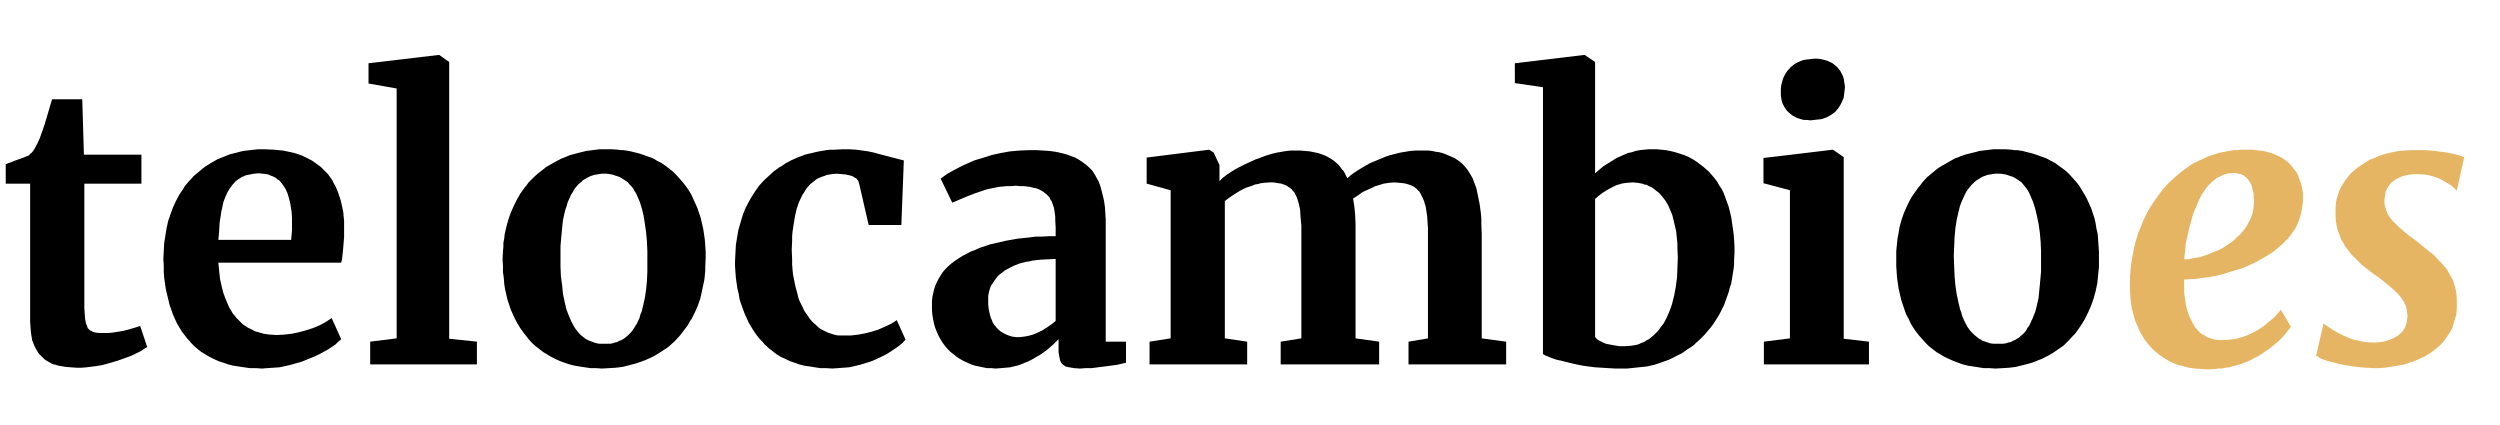 <?xml version="1.0" encoding="UTF-8" standalone="no"?>
<svg
   xmlns:dc="http://purl.org/dc/elements/1.1/"
   xmlns:cc="http://creativecommons.org/ns#"
   xmlns:rdf="http://www.w3.org/1999/02/22-rdf-syntax-ns#"
   xmlns:svg="http://www.w3.org/2000/svg"
   xmlns="http://www.w3.org/2000/svg"
   xmlns:sodipodi="http://sodipodi.sourceforge.net/DTD/sodipodi-0.dtd"
   xmlns:inkscape="http://www.inkscape.org/namespaces/inkscape"
   width="210cm"
   height="35.7cm"
   viewBox="0 0 2100 357"
   version="1.1"
   id="svg8"
   inkscape:version="1.0.2-2 (e86c870879, 2021-01-15)"
   sodipodi:docname="logo-telocambio-nopic.svg">
  <defs
     id="defs2">
    <pattern
       id="EMFhbasepattern"
       patternUnits="userSpaceOnUse"
       width="6"
       height="6"
       x="0"
       y="0" />
    <pattern
       id="EMFhbasepattern-2"
       patternUnits="userSpaceOnUse"
       width="6"
       height="6"
       x="0"
       y="0" />
    <pattern
       id="EMFhbasepattern-3"
       patternUnits="userSpaceOnUse"
       width="6"
       height="6"
       x="0"
       y="0" />
  </defs>
  <sodipodi:namedview
     id="base"
     pagecolor="#ffffff"
     bordercolor="#666666"
     borderopacity="1.0"
     inkscape:pageopacity="0.0"
     inkscape:pageshadow="2"
     inkscape:zoom="0.0875"
     inkscape:cx="4253.4338"
     inkscape:cy="368.28925"
     inkscape:document-units="mm"
     inkscape:current-layer="layer1"
     inkscape:document-rotation="0"
     showgrid="false"
     units="cm"
     inkscape:window-width="1920"
     inkscape:window-height="1017"
     inkscape:window-x="-8"
     inkscape:window-y="-8"
     inkscape:window-maximized="1" />
  <g
     inkscape:label="Capa 1"
     inkscape:groupmode="layer"
     id="layer1">
    <g
       id="g2261"
       transform="matrix(1.256,0,0,1.256,-551.719,-35.433)">
      <path
         style="fill:#000000;fill-opacity:1;fill-rule:evenodd;stroke:none;stroke-width:0.265"
         d="m 490.405,274.136 -3.873,-0.277 -3.32,-0.277 -3.32,-0.553 -1.66,-0.277 -1.66,-0.553 -1.383,-0.277 -1.383,-0.553 -2.49,-1.383 -2.213,-1.383 -1.937,-1.937 -1.937,-1.937 -1.383,-2.213 -1.383,-2.49 -0.553,-1.383 -0.553,-1.383 -0.553,-1.383 -0.277,-1.66 -0.553,-3.32 -0.277,-3.597 -0.277,-3.597 v -92.683 h -16.323 v -13.003 l 7.193,-2.767 4.703,-1.66 1.937,-0.83 1.66,-0.553 0.83,-1.107 1.107,-0.83 1.107,-1.383 0.83,-1.383 1.66,-3.043 1.66,-3.597 1.383,-3.873 1.937,-5.533 2.213,-7.47 2.767,-9.407 h 20.197 l 1.107,37.073 h 38.457 v 19.367 h -38.18 v 70.827 6.64 5.533 l 0.277,4.427 0.277,3.32 0.553,2.767 0.83,1.937 0.277,1.107 0.553,0.553 0.553,0.553 0.553,0.553 0.83,0.277 0.83,0.553 1.937,0.553 2.49,0.277 h 2.767 3.32 l 3.043,-0.277 3.32,-0.553 3.597,-0.553 3.043,-0.83 3.043,-0.83 2.767,-0.83 2.49,-0.83 4.703,14.11 -1.937,1.107 -1.937,1.383 -4.98,2.49 -2.49,1.107 -3.043,1.107 -3.043,1.107 -3.32,1.107 -6.64,1.937 -3.32,0.83 -3.32,0.553 -6.64,0.83 -3.32,0.277 z"
         id="path992" />
      <path
         style="fill:#000000;fill-opacity:1;fill-rule:evenodd;stroke:none;stroke-width:0.265"
         d="m 614.352,274.689 -3.873,-0.277 h -4.15 l -1.937,-0.277 -1.937,-0.277 -3.597,-0.553 -3.597,-0.553 -3.32,-0.83 -3.32,-1.107 -3.32,-1.107 -3.043,-1.383 -2.767,-1.383 -2.767,-1.66 -2.767,-1.66 -2.49,-1.937 -2.213,-1.937 -2.213,-2.213 -1.107,-1.383 -1.107,-1.107 -1.937,-2.49 -1.937,-2.49 -1.66,-2.767 -1.66,-2.767 -1.383,-3.043 -1.383,-3.043 -1.107,-3.32 -1.107,-3.043 -0.83,-3.597 -0.83,-3.32 -0.83,-3.597 -0.553,-3.873 -0.553,-3.873 -0.277,-3.873 v -4.15 l -0.277,-4.15 0.277,-5.533 0.277,-5.257 0.83,-5.257 0.83,-4.98 1.107,-4.98 0.83,-2.213 0.83,-2.49 1.66,-4.427 1.937,-4.15 2.213,-4.15 2.49,-3.597 1.107,-1.937 1.383,-1.66 1.383,-1.66 1.66,-1.66 1.383,-1.66 1.66,-1.383 1.66,-1.383 1.66,-1.383 1.66,-1.383 1.937,-1.383 3.597,-2.213 1.937,-1.107 1.937,-1.107 4.15,-1.66 4.15,-1.66 4.427,-1.107 4.427,-1.107 4.703,-0.553 2.49,-0.277 2.49,-0.277 h 4.98 l 6.087,0.277 2.767,0.277 3.043,0.277 2.767,0.553 2.49,0.553 2.49,0.553 2.49,0.83 2.49,0.83 2.213,1.107 2.213,1.107 2.213,1.107 1.937,1.383 1.937,1.383 1.937,1.383 1.66,1.66 1.66,1.66 1.66,1.66 1.383,1.937 1.383,1.937 1.107,2.213 1.107,1.937 1.107,2.49 0.83,2.213 0.83,2.49 0.83,2.49 0.553,2.49 0.553,2.49 0.553,2.767 0.277,3.043 0.277,2.767 v 3.043 7.747 l -0.553,6.917 -0.277,2.767 -0.277,2.767 -0.277,2.49 -0.553,2.213 h -82.17 l 0.277,2.767 0.277,2.767 0.553,5.257 0.553,2.49 0.553,2.49 0.553,2.213 0.553,2.213 1.66,4.427 0.83,1.937 0.83,1.937 0.83,1.937 1.107,1.66 1.107,1.937 1.383,1.66 1.107,1.383 1.383,1.383 1.383,1.383 1.383,1.383 1.66,1.107 1.66,1.107 1.66,0.83 1.66,0.83 1.66,0.83 1.937,0.553 1.937,0.553 1.937,0.553 1.937,0.277 2.213,0.277 4.427,0.277 4.98,-0.277 4.98,-0.553 5.257,-1.107 4.98,-1.383 4.98,-1.66 4.427,-1.937 1.937,-1.107 1.937,-1.107 3.32,-2.213 6.363,14.11 -0.83,0.83 -1.107,0.83 -1.937,1.937 -2.49,1.66 -2.49,1.66 -6.087,3.32 -3.597,1.66 -3.597,1.383 -3.873,1.66 -3.873,1.107 -3.873,1.107 -3.597,0.83 -3.873,0.83 -3.873,0.277 -4.15,0.277 z m 19.643,-86.043 0.553,-6.363 v -4.427 -4.15 l -0.277,-3.873 -0.553,-3.597 -0.277,-1.66 -0.277,-1.383 -0.83,-3.043 -0.83,-2.767 -1.107,-2.49 -1.383,-2.213 -0.83,-1.107 -0.553,-0.83 -1.66,-1.937 -1.107,-0.553 -0.83,-0.83 -1.937,-1.107 -2.213,-0.83 -1.107,-0.553 -1.383,-0.277 -2.49,-0.277 -2.767,-0.277 -3.043,0.277 -1.383,0.277 -1.383,0.277 -2.767,0.553 -1.107,0.553 -1.383,0.553 -2.213,1.383 -1.107,0.83 -1.107,0.83 -1.937,2.213 -0.83,1.107 -0.83,1.107 -1.66,2.767 -1.383,3.043 -1.383,3.597 -0.83,4.15 -0.553,2.213 -0.277,2.213 -0.83,5.257 -0.277,5.257 -0.553,6.087 z"
         id="path994" />
      <path
         style="fill:#000000;fill-opacity:1;fill-rule:evenodd;stroke:none;stroke-width:0.265"
         d="m 704.545,87.386 -18.813,-3.32 v -13.557 l 46.757,-5.533 h 0.553 l 6.64,4.703 V 254.769 l 18.537,1.937 v 15.217 h -71.38 v -15.217 l 17.707,-2.213 z"
         id="path996" />
      <path
         style="fill:#000000;fill-opacity:1;fill-rule:evenodd;stroke:none;stroke-width:0.265"
         d="m 775.372,201.926 0.277,-5.81 0.277,-2.767 v -2.767 l 0.553,-2.767 0.277,-2.767 1.107,-4.98 1.383,-4.98 0.83,-2.49 0.83,-2.213 1.937,-4.427 2.213,-4.427 1.107,-1.937 1.107,-1.937 1.383,-1.937 1.383,-1.937 1.383,-1.66 1.383,-1.937 3.32,-3.32 3.043,-2.767 3.597,-2.767 1.66,-1.383 1.937,-1.107 3.873,-2.213 4.15,-2.213 4.15,-1.66 1.937,-0.83 2.213,-0.553 4.15,-1.107 2.213,-0.553 2.213,-0.553 4.427,-0.553 4.427,-0.553 h 4.703 3.873 l 3.873,0.277 1.937,0.277 h 1.66 l 3.597,0.553 3.597,0.83 3.32,0.83 3.32,1.107 3.043,1.107 3.043,1.107 2.767,1.66 2.767,1.383 2.767,1.937 2.49,1.937 2.49,1.937 2.213,2.213 2.213,2.49 2.213,2.49 1.937,2.49 1.937,2.767 1.66,2.767 1.383,3.043 1.383,3.043 1.383,3.043 1.107,3.32 1.107,3.32 0.83,3.597 0.83,3.597 0.553,3.597 0.553,3.873 0.277,3.873 0.277,4.15 v 4.15 l -0.277,5.81 v 2.767 l -0.277,2.767 -0.277,2.767 -0.553,2.767 -0.553,2.49 -0.553,2.767 -1.107,4.98 -1.66,4.703 -1.937,4.427 -2.213,4.427 -1.383,1.937 -1.107,2.213 -2.767,3.597 -1.383,1.937 -1.383,1.66 -3.043,3.32 -3.32,3.043 -1.66,1.383 -1.66,1.107 -3.873,2.49 -3.597,2.213 -4.15,1.937 -1.937,0.83 -2.213,0.83 -4.15,1.383 -4.15,1.107 -4.427,1.107 -2.213,0.277 -2.213,0.277 -4.703,0.277 -4.703,0.277 -3.873,-0.277 h -3.873 l -1.66,-0.277 -1.937,-0.277 -3.597,-0.553 -3.32,-0.553 -3.32,-0.83 -3.32,-1.107 -3.043,-1.107 -3.043,-1.383 -2.767,-1.383 -2.767,-1.66 -2.767,-1.66 -2.49,-1.937 -2.49,-1.937 -2.49,-2.213 -2.213,-2.49 -1.937,-2.49 -1.937,-2.49 -1.937,-2.767 -1.66,-2.767 -1.66,-3.043 -1.383,-3.043 -1.383,-3.043 -1.107,-3.32 -1.107,-3.32 -0.83,-3.597 -0.83,-3.597 -0.553,-3.597 -0.277,-3.873 -0.553,-3.873 v -4.15 z m 68.337,56.163 h 3.597 l 1.66,-0.277 1.66,-0.553 1.383,-0.277 1.383,-0.83 1.66,-0.553 1.383,-0.83 1.107,-0.83 1.383,-1.107 1.107,-1.107 1.107,-1.107 1.107,-1.383 1.107,-1.66 0.83,-1.383 1.107,-1.66 0.83,-1.937 0.83,-1.66 0.553,-2.213 0.83,-1.937 1.107,-4.427 1.107,-4.98 0.83,-5.533 0.553,-5.81 0.277,-6.087 v -6.64 -7.193 l -0.277,-6.363 -0.553,-6.087 -0.83,-5.81 -0.83,-5.257 -1.107,-4.703 -1.383,-4.427 -1.66,-3.873 -0.83,-1.937 -1.107,-1.66 -0.83,-1.66 -1.107,-1.383 -1.383,-1.383 -1.107,-1.383 -2.767,-1.937 -1.383,-0.83 -1.383,-0.83 -1.66,-0.553 -1.66,-0.553 -1.66,-0.553 -1.66,-0.277 -1.937,-0.277 h -1.66 -1.937 l -1.66,0.277 -1.66,0.277 -1.66,0.277 -1.66,0.553 -1.383,0.553 -1.66,0.83 -1.383,0.83 -1.383,0.83 -1.107,1.107 -1.383,1.107 -1.107,1.107 -1.107,1.383 -1.107,1.383 -0.83,1.66 -1.107,1.66 -1.66,3.597 -0.83,1.937 -0.553,2.213 -0.83,2.213 -0.553,2.213 -0.553,2.49 -0.553,2.49 -0.553,5.257 -0.553,5.81 -0.553,6.363 v 6.64 6.917 l 0.277,6.64 0.83,6.087 0.553,5.81 0.553,2.49 0.553,2.767 0.553,2.213 0.553,2.49 0.83,2.213 0.83,2.213 1.66,3.873 1.937,3.597 1.107,1.66 1.107,1.383 1.107,1.383 1.107,1.107 1.383,1.107 1.383,1.107 1.383,0.83 1.66,0.83 1.66,0.553 1.383,0.553 1.937,0.553 1.66,0.277 h 1.937 z"
         id="path998" />
      <path
         style="fill:#000000;fill-opacity:1;fill-rule:evenodd;stroke:none;stroke-width:0.265"
         d="m 930.858,202.479 0.277,-5.257 0.277,-5.257 0.83,-4.98 0.83,-4.98 1.383,-4.703 1.383,-4.703 0.83,-2.213 0.83,-2.213 2.213,-4.427 2.213,-3.873 2.49,-3.873 2.767,-3.873 3.043,-3.32 3.32,-3.043 3.32,-3.043 1.937,-1.383 1.937,-1.383 1.937,-1.107 1.937,-1.383 4.15,-2.213 4.427,-1.937 2.213,-0.83 2.213,-0.83 2.213,-0.553 2.49,-0.553 2.213,-0.553 2.49,-0.553 4.98,-0.83 2.49,-0.277 h 2.767 l 5.257,-0.277 h 4.98 l 4.427,0.277 4.15,0.553 3.873,0.553 3.873,0.83 3.873,1.107 8.577,2.213 7.47,1.937 -1.66,43.16 h -21.857 l -6.363,-27.667 -0.553,-1.66 -0.277,-0.553 -0.553,-0.553 -0.553,-0.83 -0.83,-0.277 -1.66,-1.107 -1.937,-0.553 -2.49,-0.553 -2.767,-0.277 -3.32,-0.277 -3.32,0.277 -3.32,0.553 -1.383,0.553 -1.66,0.553 -1.383,0.553 -1.383,0.553 -1.383,0.83 -1.383,1.107 -2.49,1.937 -2.213,2.49 -1.107,1.66 -0.83,1.383 -1.107,1.66 -0.83,1.66 -1.66,3.597 -1.383,4.15 -1.107,4.703 -0.83,4.98 -0.83,5.533 -0.277,3.043 v 3.043 l -0.277,6.087 0.277,6.917 v 3.043 l 0.277,3.32 0.277,3.043 0.553,2.767 0.553,2.767 0.553,2.767 1.383,4.98 0.553,2.49 0.83,2.213 2.213,4.427 0.83,1.937 1.383,1.937 2.49,3.597 1.107,1.383 1.383,1.383 1.66,1.383 1.383,1.383 1.383,1.107 1.66,0.83 1.66,0.83 1.66,0.83 1.66,0.553 1.66,0.553 1.937,0.553 1.937,0.277 h 3.873 4.703 l 4.703,-0.553 4.427,-0.83 4.427,-1.107 4.427,-1.383 4.427,-1.937 4.15,-1.937 3.873,-2.49 5.81,13.003 -1.66,1.937 -1.937,1.66 -2.213,1.66 -2.49,1.66 -2.49,1.66 -2.767,1.66 -6.363,3.043 -3.32,1.383 -3.597,1.107 -3.597,1.107 -3.597,0.83 -3.597,0.83 -3.873,0.277 -3.597,0.277 -3.873,0.277 -4.15,-0.277 h -3.873 l -3.597,-0.553 -3.597,-0.553 -3.597,-0.553 -3.32,-0.83 -3.043,-1.107 -3.32,-1.107 -2.767,-1.383 -3.043,-1.383 -1.383,-0.83 -1.383,-0.83 -2.49,-1.937 -2.49,-1.937 -2.213,-1.937 -1.107,-1.107 -1.107,-1.383 -2.213,-2.213 -1.937,-2.49 -1.937,-2.767 -1.66,-2.767 -1.66,-2.767 -1.383,-3.043 -1.383,-3.043 -1.107,-3.043 -1.107,-3.043 -1.107,-3.32 -0.553,-3.597 -0.83,-3.32 -0.553,-3.597 -0.553,-3.873 -0.277,-3.873 -0.277,-3.873 z"
         id="path1000" />
      <path
         style="fill:#000000;fill-opacity:1;fill-rule:evenodd;stroke:none;stroke-width:0.265"
         d="m 1062.552,232.359 v -2.767 l 0.277,-2.767 0.553,-2.49 0.553,-2.49 0.83,-2.49 1.107,-2.49 1.107,-2.213 1.383,-2.213 1.383,-2.213 1.66,-1.937 1.937,-1.937 2.213,-1.937 1.107,-0.83 1.107,-0.83 2.49,-1.66 2.49,-1.66 2.767,-1.383 3.043,-1.66 3.043,-1.107 3.043,-1.383 3.32,-1.107 3.32,-1.107 3.597,-0.83 3.597,-0.83 3.597,-0.83 7.747,-1.383 8.023,-0.83 4.15,-0.553 h 4.427 l 4.427,-0.277 h 4.427 v -5.81 l -0.277,-4.98 v -2.213 l -0.277,-2.213 -0.553,-3.597 -0.553,-1.66 -0.553,-1.66 -0.277,-0.553 -0.277,-0.83 -0.83,-1.107 -0.553,-1.383 -1.107,-1.107 -1.107,-1.107 -1.107,-0.83 -1.107,-0.83 -1.383,-0.83 -1.66,-0.83 -1.66,-0.553 -1.66,-0.277 -1.937,-0.553 -4.427,-0.553 h -2.49 l -2.767,-0.277 -3.043,0.277 h -3.043 l -2.767,0.277 -2.767,0.277 -5.533,1.107 -2.49,0.553 -2.49,0.83 -4.98,1.66 -4.98,1.937 -5.257,2.213 -5.257,2.213 -7.747,-16.047 2.213,-1.66 2.767,-1.937 3.597,-1.937 4.15,-2.213 2.213,-1.107 2.49,-1.107 4.98,-2.213 5.533,-1.66 6.087,-1.937 6.087,-1.383 6.363,-1.107 6.363,-0.553 6.64,-0.277 h 4.703 l 4.427,0.277 4.15,0.277 4.15,0.553 3.597,0.83 3.32,0.83 1.66,0.553 1.383,0.553 3.043,1.107 2.49,1.383 2.49,1.66 2.213,1.66 2.213,1.937 0.83,0.83 1.107,1.107 1.66,2.49 1.383,2.49 1.383,2.49 1.107,3.043 0.83,3.043 0.83,3.32 0.83,3.597 0.553,3.873 0.277,4.15 0.277,4.427 v 4.427 77.19 h 13.557 v 14.11 l -6.087,1.383 -8.3,1.107 -4.427,0.553 -4.15,0.553 h -4.15 l -3.597,0.277 -3.873,-0.277 -3.32,-0.553 -1.383,-0.277 -1.107,-0.277 -0.83,-0.553 -0.83,-0.553 -0.83,-0.83 -0.553,-0.83 -0.553,-1.107 -0.277,-1.107 -0.553,-3.043 -0.277,-1.66 v -1.937 -6.64 l -1.66,1.66 -1.937,1.937 -4.15,3.597 -4.703,3.32 -2.49,1.383 -2.767,1.66 -2.767,1.383 -2.767,1.107 -2.767,1.107 -1.66,0.553 -1.383,0.277 -3.32,0.83 -3.043,0.277 -3.32,0.277 -3.32,0.277 -2.767,-0.277 h -3.043 l -2.767,-0.553 -2.49,-0.553 -2.767,-0.553 -2.49,-0.83 -2.49,-1.107 -2.49,-1.107 -2.49,-1.383 -2.213,-1.383 -1.937,-1.66 -2.213,-1.66 -1.937,-1.937 -1.66,-1.937 -1.66,-2.213 -1.383,-2.213 -1.383,-2.49 -1.107,-2.49 -1.107,-2.767 -0.83,-2.767 -0.553,-2.767 -0.553,-3.043 -0.277,-3.32 z m 58.653,21.303 2.767,-0.277 3.043,-0.553 3.043,-0.83 3.32,-1.383 3.32,-1.66 1.66,-1.107 1.383,-0.83 2.767,-1.937 2.767,-2.213 v -41.5 l -5.533,0.277 -5.257,0.277 -2.213,0.277 -2.49,0.277 -2.213,0.553 -2.213,0.277 -4.15,1.107 -3.597,1.383 -1.66,0.83 -1.66,0.83 -3.043,1.66 -1.383,1.107 -1.107,0.83 -1.383,1.107 -1.107,1.107 -1.66,2.213 -1.66,2.49 -0.83,1.107 -0.553,1.383 -0.83,2.767 -0.553,2.767 v 1.383 1.66 2.767 l 0.277,2.767 0.553,2.767 0.553,2.213 0.277,1.107 0.553,1.107 0.83,2.213 1.107,1.66 0.83,0.83 0.553,0.83 1.66,1.66 1.383,1.107 1.937,1.107 1.66,0.83 2.213,0.83 1.937,0.553 2.49,0.277 z"
         id="path1002" />
      <path
         style="fill:#000000;fill-opacity:1;fill-rule:evenodd;stroke:none;stroke-width:0.265"
         d="m 1208.078,256.706 14.11,-2.213 v -99.047 l -16.047,-4.427 v -17.43 l 41.777,-5.257 3.043,1.937 3.873,8.3 v 10.79 l 2.213,-2.213 2.49,-1.937 2.49,-1.66 3.043,-1.937 3.043,-1.66 3.32,-1.66 3.597,-1.66 3.597,-1.66 3.873,-1.383 3.597,-1.383 3.597,-1.107 3.597,-0.83 3.043,-0.553 3.32,-0.553 3.043,-0.277 h 2.767 3.32 l 3.32,0.277 3.043,0.277 2.767,0.553 2.767,0.553 2.49,0.83 2.213,0.83 2.213,1.107 2.213,1.383 1.66,1.107 1.937,1.66 1.66,1.66 1.383,1.937 1.66,1.937 0.553,1.107 0.553,1.107 1.107,2.213 2.213,-1.937 2.213,-1.66 2.49,-1.66 2.767,-1.66 2.767,-1.66 3.043,-1.66 3.32,-1.383 3.32,-1.383 3.32,-1.383 3.32,-1.107 3.32,-0.83 3.32,-0.83 3.32,-0.553 3.32,-0.553 3.32,-0.277 h 3.32 2.767 2.767 l 2.49,0.277 2.49,0.553 2.213,0.277 2.213,0.553 2.213,0.83 1.937,0.83 1.937,0.83 1.937,0.83 1.66,1.107 1.66,1.107 1.66,1.383 1.383,1.383 2.49,3.043 2.213,3.597 1.107,1.937 0.83,2.213 1.66,4.427 1.107,5.257 0.553,2.767 0.553,2.767 0.83,6.087 0.277,3.32 v 3.32 l 0.277,7.193 v 69.72 l 16.323,2.213 v 15.217 h -65.293 v -15.217 l 13.003,-2.213 v -68.613 -4.703 l -0.277,-4.427 -0.277,-4.15 -0.553,-3.597 -0.553,-3.32 -0.553,-1.383 -0.277,-1.383 -1.107,-2.49 -0.553,-1.107 -0.553,-1.107 -0.553,-1.107 -0.553,-0.83 -0.83,-0.83 -0.83,-0.83 -1.66,-1.383 -2.213,-1.107 -2.49,-0.83 -1.107,-0.277 -1.383,-0.277 -2.767,-0.277 -3.32,-0.277 -3.597,0.277 -3.597,0.553 -3.597,1.107 -1.937,0.553 -1.66,0.83 -3.597,1.66 -1.937,0.83 -1.66,0.83 -3.043,2.213 -3.043,1.937 0.83,5.257 0.553,5.533 0.277,6.363 v 6.917 69.443 l 15.77,2.213 v 15.217 h -65.847 v -15.217 l 13.833,-2.213 v -69.443 -6.087 l -0.553,-5.533 -0.277,-4.98 -0.83,-3.873 -1.107,-3.597 -0.553,-1.383 -0.83,-1.66 -0.553,-1.107 -1.107,-1.107 -0.83,-1.107 -1.107,-0.83 -2.49,-1.66 -1.66,-0.553 -1.383,-0.553 -1.937,-0.277 -1.66,-0.277 -1.937,-0.277 h -2.213 l -3.873,0.277 -2.213,0.277 -1.937,0.553 -1.937,0.277 -1.937,0.83 -4.15,1.383 -3.873,1.937 -3.597,2.213 -1.66,1.107 -1.66,1.107 -3.32,2.49 v 91.853 l 14.94,2.213 v 15.217 h -65.293 z"
         id="path1004" />
      <path
         style="fill:#000000;fill-opacity:1;fill-rule:evenodd;stroke:none;stroke-width:0.265"
         d="m 1452.375,70.509 46.203,-5.533 h 0.553 l 6.917,4.703 v 74.423 l 1.937,-1.66 1.66,-1.383 1.937,-1.66 2.213,-1.383 4.427,-2.767 2.213,-1.383 2.49,-1.107 2.49,-1.107 2.49,-1.107 2.767,-0.553 2.49,-0.83 2.767,-0.553 2.767,-0.277 2.767,-0.277 h 3.043 3.043 l 2.767,0.277 3.043,0.277 2.767,0.553 2.49,0.553 2.767,0.83 2.49,0.83 2.49,0.83 2.49,1.107 2.49,1.383 2.213,1.383 2.213,1.66 2.213,1.66 1.937,1.66 2.213,1.937 1.937,2.213 1.66,1.937 1.937,2.49 1.383,2.49 1.66,2.49 1.383,2.767 1.107,3.043 1.107,3.043 1.107,3.043 0.83,3.32 0.83,3.597 0.277,1.66 0.277,1.937 0.553,3.873 0.553,3.873 0.277,3.873 0.277,4.15 v 4.427 l -0.277,5.257 v 2.767 l -0.277,2.49 -0.83,5.257 -0.83,4.98 -0.83,2.213 -0.553,2.49 -0.83,2.49 -0.83,2.213 -1.66,4.703 -2.213,4.427 -1.107,2.213 -1.383,2.213 -2.49,3.873 -1.383,1.937 -1.66,1.937 -3.043,3.597 -3.32,3.32 -1.937,1.66 -1.66,1.66 -1.937,1.383 -2.213,1.383 -3.873,2.767 -4.427,2.213 -2.213,1.107 -2.213,1.107 -2.49,0.83 -2.213,0.83 -2.49,0.83 -2.49,0.83 -2.49,0.553 -2.49,0.553 -5.257,0.553 -5.257,0.553 -2.767,0.277 h -2.767 -4.98 l -4.703,-0.277 -4.427,-0.277 -4.427,-0.277 -4.427,-0.553 -3.873,-0.553 -4.15,-0.83 -3.597,-0.83 -6.64,-1.66 -2.767,-0.553 -2.49,-0.83 -2.213,-0.83 -1.937,-0.83 -1.383,-0.553 -1.383,-0.83 V 86.556 l -18.813,-2.767 z m 78.85,79.68 -3.873,0.277 -1.937,0.277 -1.66,0.277 -3.597,1.107 -1.66,0.83 -1.66,0.83 -3.043,1.66 -3.043,1.937 -1.107,0.83 -1.383,1.107 -2.213,1.937 v 92.13 l 0.553,0.83 0.553,0.553 0.553,0.553 0.83,0.553 2.213,1.107 2.49,1.107 2.767,0.553 3.043,0.553 3.32,0.553 h 3.32 l 4.15,-0.277 1.66,-0.277 1.937,-0.277 1.937,-0.553 1.66,-0.83 1.66,-0.553 1.66,-1.107 1.66,-0.83 1.383,-1.107 1.66,-1.383 1.383,-1.383 1.383,-1.383 1.383,-1.66 1.107,-1.66 1.383,-1.66 1.107,-1.937 1.107,-2.213 1.937,-4.427 0.83,-2.213 0.83,-2.49 1.383,-5.533 0.553,-2.767 0.553,-3.043 0.83,-6.087 0.277,-6.64 0.277,-7.193 -0.277,-6.363 v -2.767 l -0.277,-2.767 -0.553,-5.533 -1.107,-4.703 -1.107,-4.703 -0.553,-1.937 -0.83,-1.937 -1.66,-3.873 -1.937,-3.32 -1.107,-1.383 -1.107,-1.383 -1.107,-1.383 -1.107,-1.107 -2.49,-1.937 -1.383,-1.107 -1.383,-0.83 -1.383,-0.553 -1.383,-0.83 -1.66,-0.277 -1.383,-0.553 -1.66,-0.277 -1.383,-0.277 z"
         id="path1006" />
      <path
         style="fill:#000000;fill-opacity:1;fill-rule:evenodd;stroke:none;stroke-width:0.265"
         d="m 1649.915,108.689 -2.213,-0.277 h -2.213 l -1.937,-0.553 -1.937,-0.553 -1.66,-0.83 -1.66,-0.83 -1.383,-1.107 -1.383,-1.107 -1.383,-1.383 -1.107,-1.66 -0.83,-1.383 -0.83,-1.66 -0.553,-1.937 -0.277,-1.66 -0.277,-1.937 v -2.213 -2.213 l 0.277,-2.213 0.553,-2.213 0.553,-1.937 0.83,-1.937 1.107,-1.937 0.553,-0.83 0.553,-0.83 1.66,-1.66 0.553,-0.83 0.83,-0.553 1.66,-1.383 1.937,-1.107 1.937,-0.83 2.213,-0.83 2.213,-0.277 2.213,-0.277 2.49,-0.277 h 2.49 l 2.213,0.277 2.213,0.553 1.107,0.277 0.83,0.277 1.937,0.83 1.66,0.83 1.383,1.107 1.66,1.383 1.107,1.383 1.107,1.383 0.83,1.66 0.83,1.66 0.553,1.66 0.277,1.937 0.277,1.66 0.277,2.213 -0.277,2.213 -0.277,2.49 -0.277,2.213 -0.83,1.937 -0.83,1.937 -1.107,1.937 -0.553,0.83 -0.553,0.83 -0.83,0.83 -0.553,0.83 -1.66,1.383 -1.66,1.107 -1.937,1.107 -1.107,0.553 -0.83,0.277 -2.213,0.83 -2.49,0.277 -2.49,0.277 -2.49,0.277 z m -13.557,46.757 -17.707,-4.703 v -16.877 l 46.203,-5.533 h 0.277 l 7.193,4.98 v 121.457 l 16.877,1.937 v 15.217 h -70.273 v -15.217 l 17.43,-2.213 z"
         id="path1008" />
      <path
         style="fill:#000000;fill-opacity:1;fill-rule:evenodd;stroke:none;stroke-width:0.265"
         d="m 1707.462,201.926 v -5.81 l 0.277,-2.767 0.277,-2.767 0.277,-2.767 0.553,-2.767 0.83,-4.98 1.383,-4.98 0.83,-2.49 0.83,-2.213 1.937,-4.427 2.213,-4.427 1.107,-1.937 1.383,-1.937 1.383,-1.937 1.383,-1.937 1.383,-1.66 1.383,-1.937 3.043,-3.32 3.32,-2.767 3.32,-2.767 1.937,-1.383 1.937,-1.107 3.873,-2.213 3.873,-2.213 4.15,-1.66 2.213,-0.83 1.937,-0.553 4.427,-1.107 2.213,-0.553 1.937,-0.553 4.703,-0.553 4.427,-0.553 h 4.703 3.873 l 3.873,0.277 1.66,0.277 h 1.937 l 3.597,0.553 3.32,0.83 3.32,0.83 3.32,1.107 3.043,1.107 3.043,1.107 3.043,1.66 2.767,1.383 2.49,1.937 2.767,1.937 2.49,1.937 2.213,2.213 2.213,2.49 2.213,2.49 1.937,2.49 1.66,2.767 1.66,2.767 1.66,3.043 1.383,3.043 1.383,3.043 1.107,3.32 1.107,3.32 0.83,3.597 0.553,3.597 0.83,3.597 0.277,3.873 0.277,3.873 0.277,4.15 v 4.15 5.81 l -0.277,2.767 -0.277,2.767 -0.277,2.767 -0.277,2.767 -0.553,2.49 -0.553,2.767 -1.383,4.98 -1.66,4.703 -1.937,4.427 -2.213,4.427 -1.107,1.937 -1.383,2.213 -2.49,3.597 -1.383,1.937 -1.66,1.66 -3.043,3.32 -3.043,3.043 -1.937,1.383 -1.66,1.107 -3.597,2.49 -3.873,2.213 -3.873,1.937 -2.213,0.83 -1.937,0.83 -4.15,1.383 -4.427,1.107 -4.427,1.107 -2.213,0.277 -2.213,0.277 -4.427,0.277 -4.703,0.277 -3.873,-0.277 h -3.873 l -1.937,-0.277 -1.66,-0.277 -3.597,-0.553 -3.597,-0.553 -3.32,-0.83 -3.043,-1.107 -3.043,-1.107 -3.043,-1.383 -3.043,-1.383 -2.767,-1.66 -2.767,-1.66 -2.49,-1.937 -2.49,-1.937 -2.213,-2.213 -2.213,-2.49 -2.213,-2.49 -1.937,-2.49 -1.937,-2.767 -1.66,-2.767 -1.383,-3.043 -1.66,-3.043 -1.107,-3.043 -1.107,-3.32 -1.107,-3.32 -0.83,-3.597 -0.83,-3.597 -0.553,-3.597 -0.553,-3.873 -0.277,-3.873 -0.277,-4.15 z m 68.337,56.163 h 3.32 l 1.66,-0.277 1.66,-0.553 1.66,-0.277 1.383,-0.83 1.383,-0.553 1.383,-0.83 1.383,-0.83 1.107,-1.107 1.383,-1.107 1.107,-1.107 1.107,-1.383 0.83,-1.66 1.107,-1.383 0.83,-1.66 0.83,-1.937 0.83,-1.66 0.83,-2.213 0.83,-1.937 1.107,-4.427 1.107,-4.98 0.553,-5.533 0.553,-5.81 0.553,-6.087 v -6.64 -7.193 l -0.277,-6.363 -0.553,-6.087 -0.83,-5.81 -1.107,-5.257 -1.107,-4.703 -1.383,-4.427 -1.66,-3.873 -0.83,-1.937 -0.83,-1.66 -1.107,-1.66 -1.107,-1.383 -1.107,-1.383 -1.107,-1.383 -2.767,-1.937 -1.383,-0.83 -1.383,-0.83 -1.66,-0.553 -1.66,-0.553 -1.66,-0.553 -1.66,-0.277 -1.937,-0.277 h -1.937 -1.66 l -1.937,0.277 -1.66,0.277 -1.66,0.277 -1.383,0.553 -1.66,0.553 -1.383,0.83 -1.383,0.83 -1.383,0.83 -1.383,1.107 -1.107,1.107 -1.107,1.107 -1.107,1.383 -1.107,1.383 -1.107,1.66 -0.83,1.66 -1.66,3.597 -0.83,1.937 -0.83,2.213 -0.553,2.213 -0.553,2.213 -0.553,2.49 -0.553,2.49 -0.83,5.257 -0.553,5.81 -0.277,6.363 -0.277,6.64 0.277,6.917 0.277,6.64 0.553,6.087 0.83,5.81 0.553,2.49 0.553,2.767 0.553,2.213 0.553,2.49 0.83,2.213 0.553,2.213 1.66,3.873 1.937,3.597 1.107,1.66 1.107,1.383 1.383,1.383 1.107,1.107 1.383,1.107 1.383,1.107 1.383,0.83 1.383,0.83 1.66,0.553 1.66,0.553 1.66,0.553 1.937,0.277 h 1.66 z"
         id="path1010" />
      <path
         style="fill:#e6b563;fill-opacity:1;fill-rule:evenodd;stroke:none;stroke-width:0.265"
         d="m 1971.402,246.746 -0.83,1.107 -1.107,1.383 -1.937,2.49 -2.213,2.49 -2.49,2.49 -2.767,2.213 -3.043,2.49 -3.32,2.213 -3.597,2.49 -3.873,1.937 -1.937,1.107 -1.937,0.83 -4.15,1.66 -1.937,0.553 -2.213,0.553 -4.15,1.107 -2.213,0.277 -2.49,0.553 h -2.213 l -2.213,0.277 -4.98,0.277 -4.427,-0.277 -4.15,-0.277 -1.937,-0.277 -2.213,-0.277 -3.873,-1.107 -3.597,-0.83 -3.32,-1.383 -3.32,-1.66 -3.043,-1.937 -2.767,-1.937 -2.767,-2.213 -2.213,-2.213 -2.213,-2.49 -2.213,-2.767 -1.66,-2.767 -1.66,-2.767 -1.383,-3.32 -1.383,-3.043 -1.107,-3.32 -0.83,-3.32 -0.83,-3.32 -0.553,-3.597 -0.277,-3.597 -0.277,-3.597 v -3.597 -6.087 l 0.553,-6.363 0.277,-2.767 0.553,-3.043 1.107,-5.81 0.553,-2.767 0.83,-3.043 1.66,-5.533 2.213,-5.257 1.107,-2.767 1.107,-2.49 1.383,-2.767 1.383,-2.49 1.383,-2.213 1.66,-2.49 3.043,-4.427 1.66,-2.213 1.66,-2.213 3.597,-3.873 3.873,-3.597 4.15,-3.597 4.15,-3.043 2.213,-1.66 2.213,-1.383 2.49,-1.107 2.213,-1.107 2.49,-1.107 2.213,-1.107 4.98,-1.66 2.49,-0.83 2.49,-0.553 4.98,-0.83 2.767,-0.553 h 2.49 l 2.767,-0.277 h 2.49 4.703 l 2.49,0.277 1.937,0.277 4.15,0.553 3.873,1.107 1.66,0.553 1.66,0.83 3.32,1.383 2.767,1.937 1.107,0.83 1.383,1.107 2.213,2.49 1.937,2.49 0.83,1.107 0.83,1.383 0.553,1.383 0.553,1.66 1.107,2.767 0.83,3.32 0.553,3.32 v 3.597 2.213 l -0.277,2.213 -0.553,4.15 -0.553,2.213 -0.553,1.937 -0.553,1.937 -0.83,1.937 -0.83,1.937 -0.83,1.66 -2.49,3.597 -2.49,3.32 -1.66,1.383 -1.383,1.66 -1.66,1.383 -1.937,1.66 -3.32,2.767 -3.873,2.49 -3.873,2.213 -3.873,2.213 -4.15,1.937 -4.427,1.937 -4.427,1.383 -4.703,1.383 -4.427,1.383 -4.427,1.107 -4.427,0.83 -4.427,0.553 -4.15,0.553 -8.3,0.553 v 4.427 2.213 2.213 l 0.277,1.937 0.277,1.937 0.553,3.873 0.83,3.597 1.107,3.32 1.383,3.043 1.383,2.767 1.66,2.767 1.107,1.107 0.83,1.107 2.213,1.937 2.49,1.383 1.107,0.83 1.383,0.553 2.767,0.83 2.767,0.553 h 3.32 2.767 l 2.49,-0.277 2.767,-0.277 2.49,-0.553 2.767,-0.83 2.49,-0.83 2.49,-1.107 2.49,-1.107 2.49,-1.383 2.213,-1.383 2.49,-1.66 2.213,-1.937 2.49,-1.937 2.213,-1.937 2.213,-2.49 2.213,-2.49 z m -37.903,-102.92 -1.937,0.277 h -1.66 l -3.32,0.83 -1.66,0.83 -1.66,0.83 -1.66,0.83 -1.383,1.107 -1.383,1.107 -1.383,1.383 -1.383,1.383 -1.383,1.66 -1.107,1.66 -1.383,1.937 -1.107,1.937 -1.107,2.213 -1.937,4.703 -1.937,4.427 -1.383,4.98 -1.383,4.98 -1.107,4.98 -1.107,4.98 -0.553,5.533 -0.553,5.257 h 2.49 l 2.49,-0.553 4.98,-0.83 2.767,-0.83 2.49,-0.83 2.767,-1.107 2.767,-1.107 2.767,-1.107 2.49,-1.383 2.49,-1.66 2.49,-1.66 2.213,-1.66 1.937,-1.937 2.213,-1.937 1.937,-2.213 1.66,-2.213 1.383,-2.213 1.383,-2.49 1.107,-2.49 0.83,-2.49 0.553,-2.49 0.277,-2.767 0.277,-2.767 -0.277,-2.213 v -2.213 l -0.277,-1.937 -0.553,-1.66 -0.277,-1.66 -0.553,-1.66 -0.83,-1.383 -0.83,-1.383 -0.83,-1.107 -1.107,-1.107 -0.553,-0.277 -0.553,-0.553 -1.107,-0.553 -1.107,-0.553 -1.383,-0.277 -1.383,-0.277 z"
         id="path1012" />
      <path
         style="fill:#e6b563;fill-opacity:1;fill-rule:evenodd;stroke:none;stroke-width:0.265"
         d="m 2082.345,155.723 -0.83,-0.83 -0.83,-0.83 -2.213,-1.937 -2.767,-1.66 -3.32,-1.937 -1.66,-0.83 -1.937,-0.83 -1.937,-0.553 -1.937,-0.553 -1.937,-0.553 -2.213,-0.277 -4.427,-0.277 h -2.49 l -2.213,0.277 -2.213,0.277 -2.213,0.553 -1.937,0.553 -1.66,0.83 -1.937,0.83 -1.383,1.107 -1.66,1.107 -0.553,0.83 -0.553,0.553 -0.553,0.83 -0.553,0.553 -0.83,1.66 -0.83,1.66 -0.277,1.937 -0.277,1.937 -0.277,1.937 v 1.937 l 0.277,1.66 0.553,1.937 0.553,1.66 0.553,1.66 1.107,1.66 0.83,1.383 1.383,1.66 3.043,3.043 1.66,1.66 1.937,1.66 4.703,3.873 5.257,3.873 6.087,4.98 2.767,2.213 2.767,2.213 2.213,2.49 2.213,2.213 3.873,4.427 1.383,2.49 1.383,2.49 1.383,2.49 0.83,2.767 0.83,3.043 0.553,3.043 0.277,3.32 v 3.32 3.32 l -0.277,3.32 -0.277,1.66 -0.553,1.383 -0.83,3.043 -0.83,3.043 -1.383,2.767 -1.66,2.49 -1.66,2.49 -1.937,2.49 -2.213,2.213 -2.213,1.937 -2.49,1.937 -2.49,1.66 -2.767,1.66 -3.043,1.383 -3.043,1.383 -3.32,1.107 -3.043,1.107 -3.597,0.83 -3.32,0.553 -3.597,0.553 -3.597,0.553 -3.597,0.277 h -3.597 l -5.81,-0.277 -5.81,-0.553 -5.81,-0.83 -3.043,-0.553 -2.767,-0.553 -5.533,-1.383 -2.213,-0.553 -2.213,-0.83 -1.66,-0.553 -1.66,-0.83 -1.107,-0.83 -1.107,-0.553 4.98,-21.58 1.383,1.107 1.66,1.107 1.66,1.107 1.66,1.107 3.873,2.213 4.15,1.937 2.49,1.107 2.213,0.83 2.213,0.553 2.49,0.553 2.213,0.553 2.49,0.277 2.49,0.277 h 2.49 2.213 l 2.213,-0.277 2.213,-0.277 1.937,-0.553 1.937,-0.553 1.937,-0.83 1.66,-0.83 1.937,-1.107 1.383,-1.107 1.383,-1.383 1.107,-1.383 1.107,-1.66 0.553,-1.66 0.553,-1.937 0.277,-1.937 0.277,-2.213 -0.277,-1.937 -0.277,-1.937 -0.277,-1.66 -0.553,-1.937 -0.553,-0.83 -0.277,-0.83 -1.107,-1.66 -1.107,-1.66 -1.383,-1.66 -3.32,-3.32 -3.873,-3.32 -4.703,-3.873 -5.533,-3.873 -4.98,-3.873 -2.49,-1.937 -2.213,-2.213 -2.213,-2.213 -2.213,-2.213 -1.937,-2.49 -1.66,-2.213 -1.107,-1.383 -0.553,-1.383 -1.66,-2.49 -1.107,-3.043 -1.107,-2.767 -0.83,-3.043 -0.553,-3.32 -0.277,-3.32 v -3.597 -2.767 l 0.277,-3.043 0.553,-2.767 0.83,-2.767 0.83,-2.49 1.383,-2.767 1.383,-2.213 0.83,-1.383 0.83,-1.107 1.66,-2.213 1.937,-2.213 2.213,-1.937 2.49,-1.937 2.49,-1.66 2.49,-1.66 2.767,-1.66 3.043,-1.107 3.043,-1.383 3.32,-1.107 3.32,-0.83 3.597,-0.83 3.32,-0.553 3.873,-0.277 3.873,-0.277 h 3.873 4.703 l 4.703,0.277 4.703,0.553 4.703,0.553 4.427,0.83 3.597,0.83 2.767,0.83 1.107,0.553 1.107,0.277 z"
         id="path1014" />
    </g>
  </g>
</svg>
